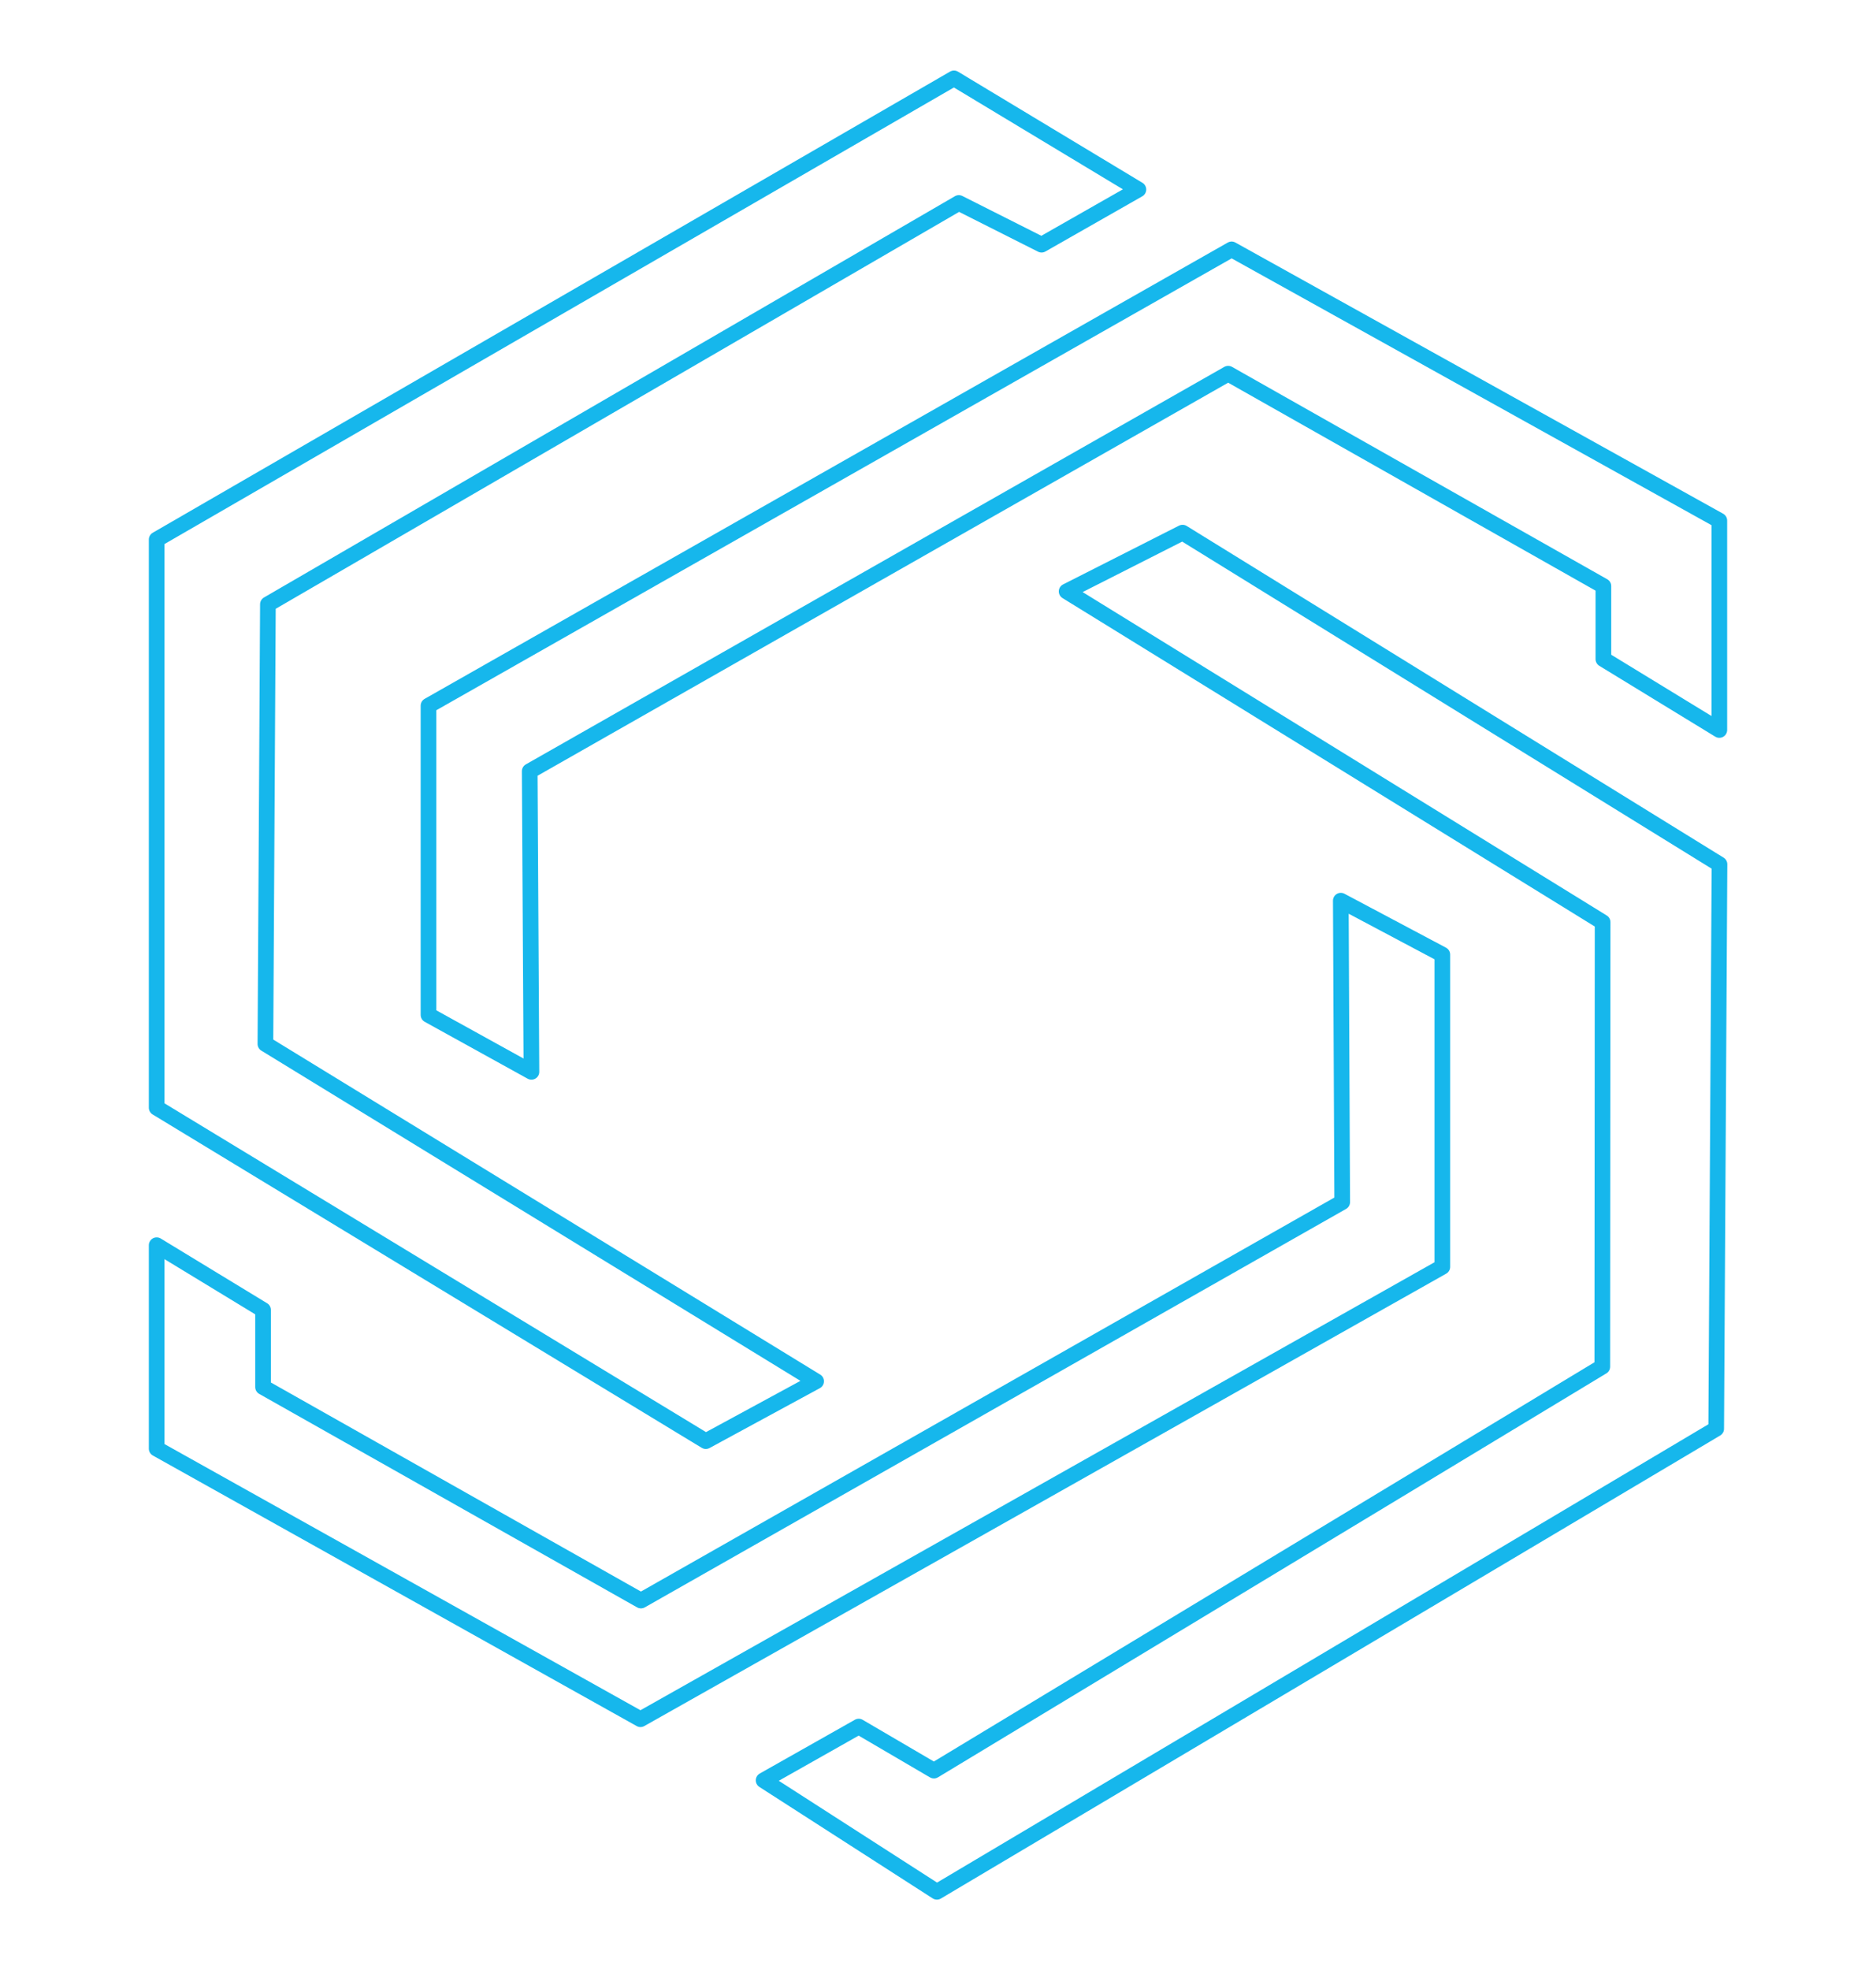 <?xml version="1.0" encoding="utf-8"?>
<!-- Generator: Adobe Illustrator 22.1.0, SVG Export Plug-In . SVG Version: 6.00 Build 0)  -->
<svg version="1.1" id="Ebene_1" xmlns="http://www.w3.org/2000/svg" xmlns:xlink="http://www.w3.org/1999/xlink" x="0px" y="0px"
	 viewBox="0 0 1197.4 1256.9" style="enable-background:new 0 0 1197.4 1256.9;" xml:space="preserve">
<style type="text/css">
	.st0{fill:none;stroke:#16B7EC;;stroke-width:10;stroke-linecap:round;stroke-linejoin:round;}
</style>
<path class="st0" id="path1" d="M608.9,50l117.7,70.9l-61.8,35.2l-52.8-26.6l-441,256L169.4,666l351.5,215.2l-70.4,38.2L100,706.7V344.2
	L608.9,50z M754.8,339.8l-74,37.5l342.1,211l-0.2,283.6l-426.6,257.7l-48-28.1l-60.7,34.3l110.6,71.1l497.4-295.4l2.1-360.1
	L754.8,339.8z"/>
<path class="st0" id="path2" d="M273.5,450.2l512.6-291.1l311.3,173v133.6l-74-45.2v-46.6L783.9,238.4L338.1,492l1.1,191.8l-65.7-36.3V450.2z
	 M100,924.2l308.8,172.6l511.8-288.6V609l-64.8-34.4l0.9,192.3l-447.6,254.2L167.9,884.9v-49.2L100,794.4L100,924.2z"/>
</svg>
